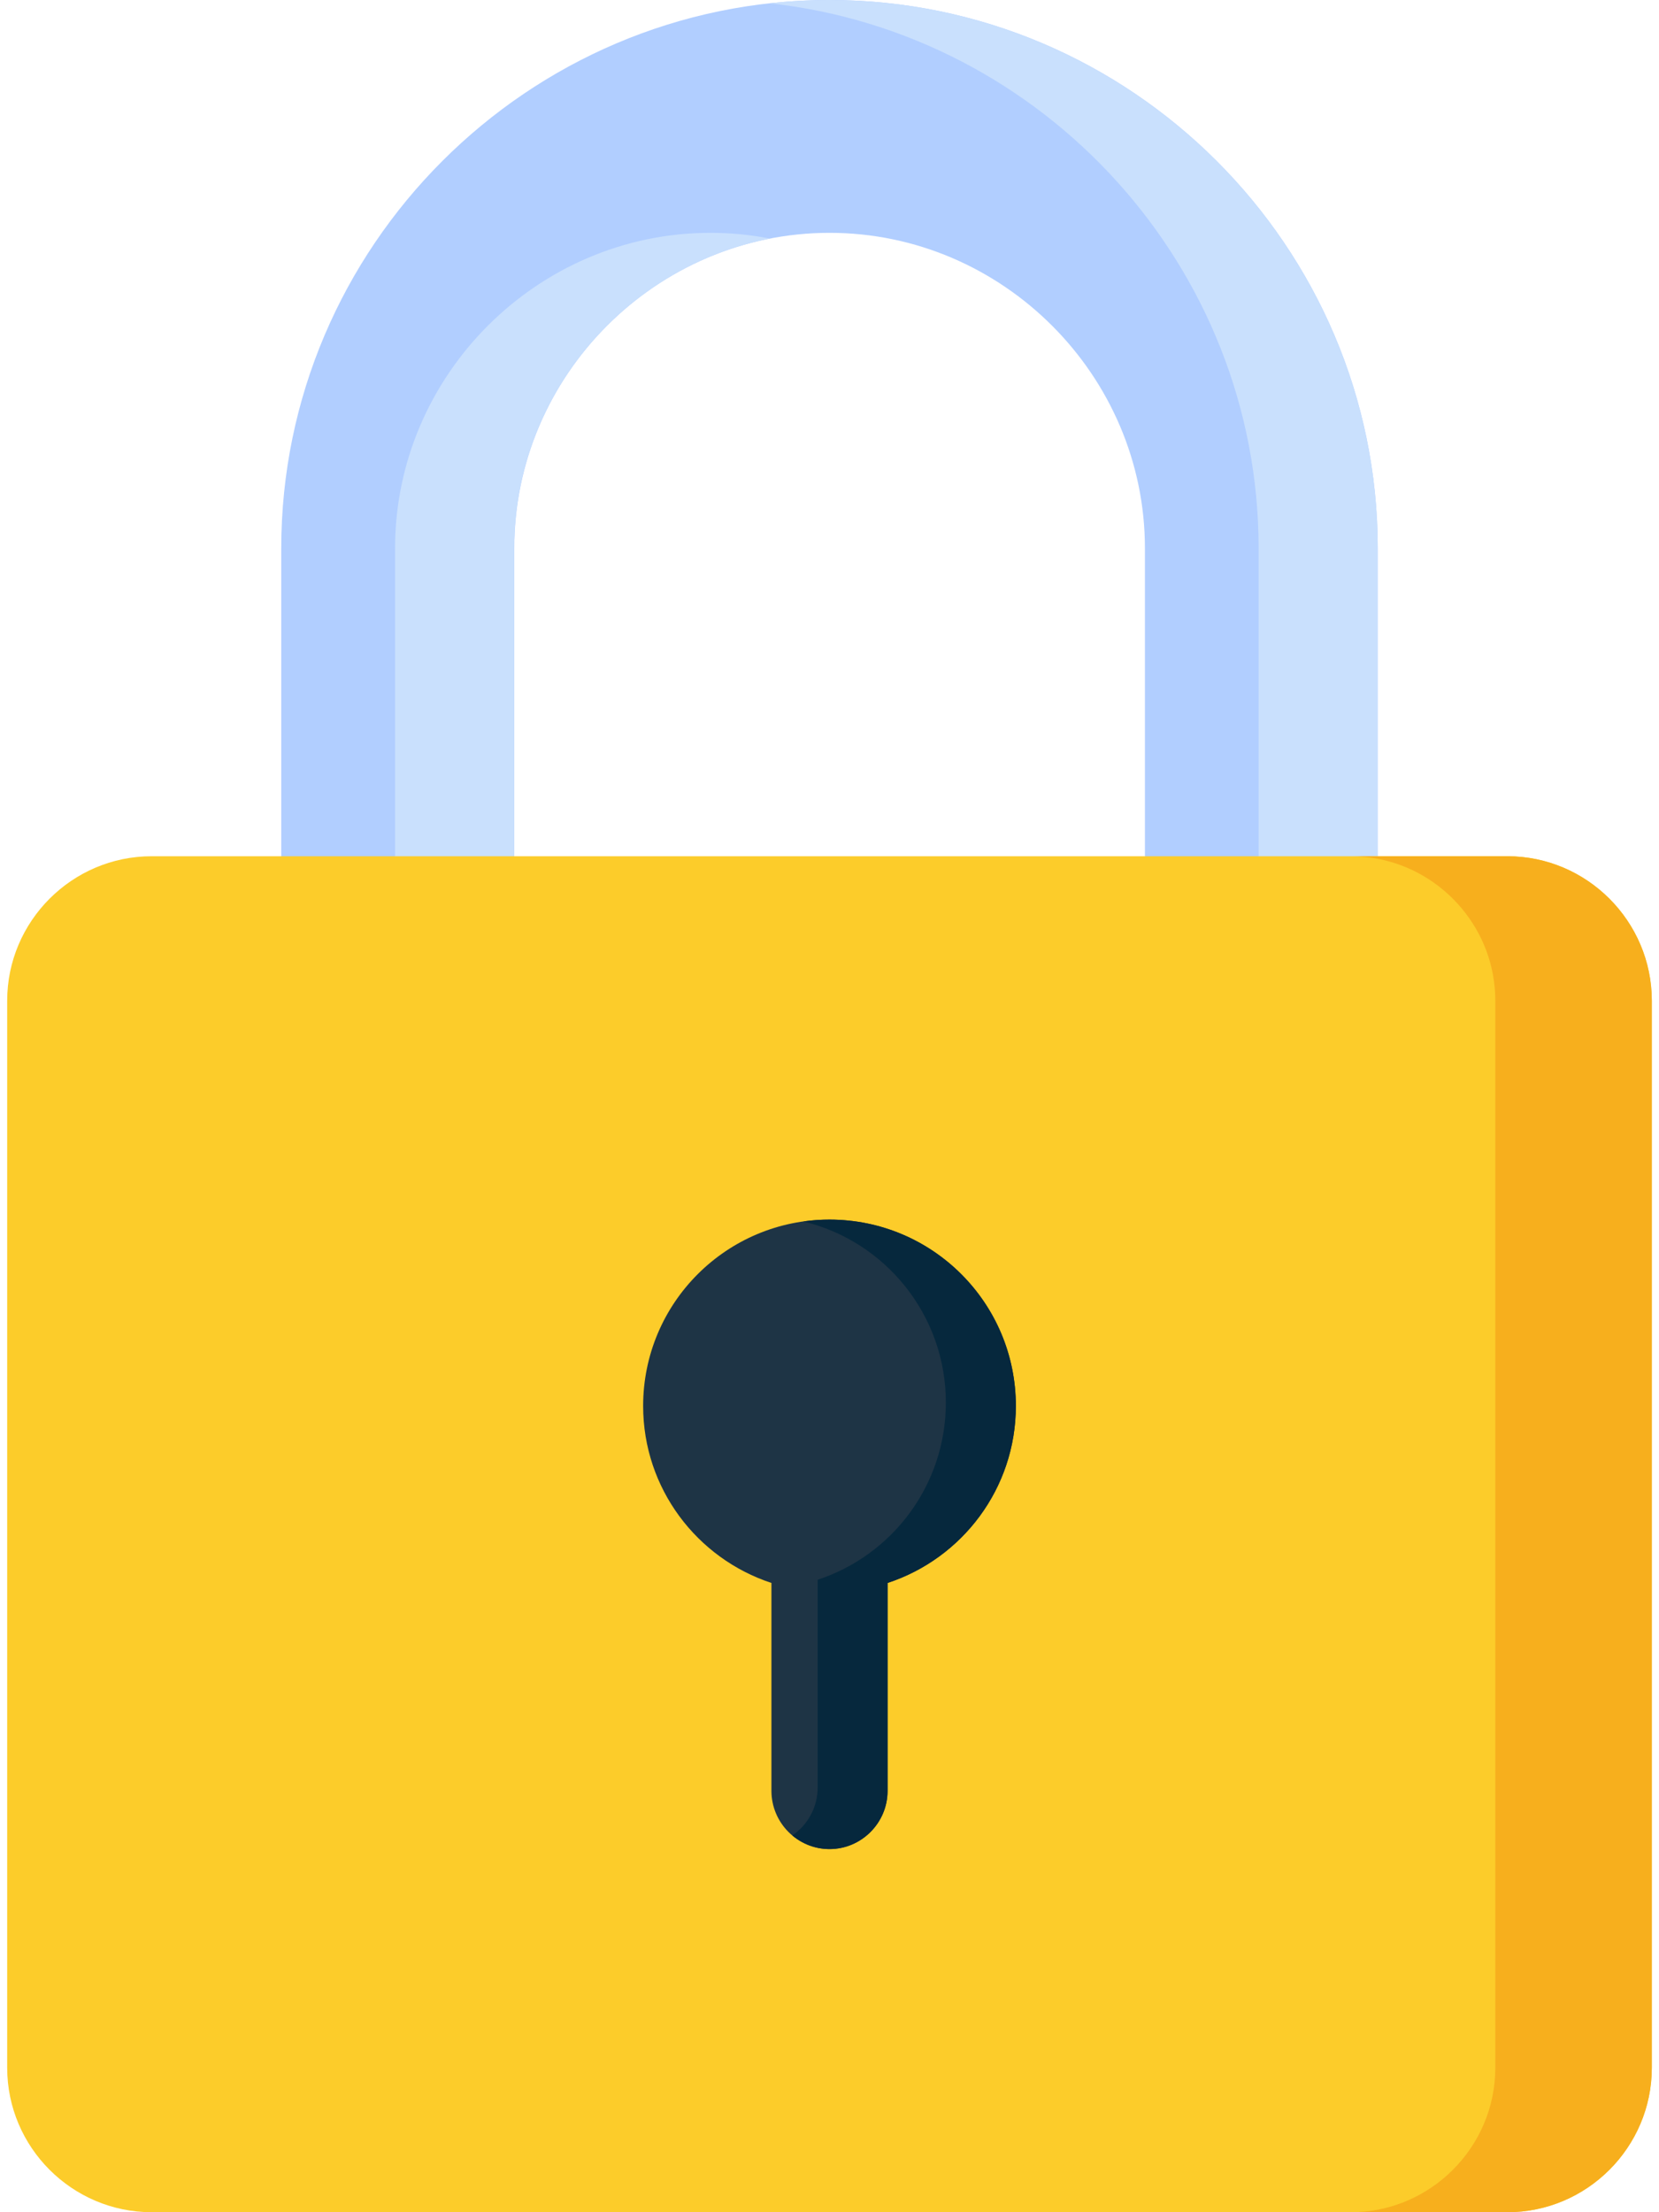 <svg width="15" height="20" viewBox="0 0 15 20" fill="none" xmlns="http://www.w3.org/2000/svg">
<path fill-rule="evenodd" clip-rule="evenodd" d="M7.5 0C10.227 0 12.457 2.23 12.457 4.957V12.472H10.352V4.957C10.352 3.393 9.064 2.105 7.5 2.105C5.936 2.105 4.65 3.393 4.65 4.957V12.472H2.543V4.957C2.543 2.23 4.774 0 7.5 0Z" fill="#B1CEFF"/>
<path fill-rule="evenodd" clip-rule="evenodd" d="M7.5 0C10.226 0 12.457 2.23 12.457 4.957V12.472H11.38V4.957C11.38 2.412 9.436 0.301 6.961 0.03C7.139 0.01 7.318 0 7.5 0ZM6.961 2.157C5.651 2.412 4.649 3.577 4.649 4.957V12.472H3.572V4.957C3.572 3.393 4.859 2.105 6.423 2.105C6.604 2.105 6.784 2.122 6.961 2.157Z" fill="#C9E0FD"/>
<path fill-rule="evenodd" clip-rule="evenodd" d="M1.371 7.741H13.629C14.348 7.741 14.935 8.329 14.935 9.047V18.694C14.935 19.413 14.348 20 13.629 20H1.371C0.652 20 0.065 19.413 0.065 18.694V9.047C0.065 8.329 0.652 7.741 1.371 7.741Z" fill="#FCCC2A"/>
<path fill-rule="evenodd" clip-rule="evenodd" d="M7.5 11.026C8.43 11.026 9.185 11.779 9.185 12.711C9.185 13.457 8.699 14.09 8.025 14.311V16.191C8.025 16.48 7.789 16.717 7.5 16.717C7.211 16.717 6.975 16.48 6.975 16.191V14.311C6.302 14.09 5.815 13.457 5.815 12.711C5.815 11.779 6.57 11.026 7.5 11.026Z" fill="#1E3445"/>
<path fill-rule="evenodd" clip-rule="evenodd" d="M13.52 9.047V18.694C13.52 19.413 12.932 20 12.214 20H13.629C14.348 20 14.935 19.413 14.935 18.694V9.047C14.935 8.329 14.348 7.741 13.629 7.741H12.214C12.296 7.741 12.378 7.749 12.457 7.764C13.06 7.879 13.52 8.412 13.52 9.047Z" fill="#F7AF1D"/>
<path fill-rule="evenodd" clip-rule="evenodd" d="M7.263 11.043C8.002 11.22 8.552 11.886 8.552 12.68C8.552 13.428 8.066 14.061 7.393 14.282V16.161C7.393 16.34 7.302 16.499 7.164 16.594C7.255 16.67 7.372 16.717 7.5 16.717C7.789 16.717 8.025 16.48 8.025 16.191V14.311C8.699 14.09 9.185 13.457 9.185 12.711C9.185 11.779 8.43 11.026 7.5 11.026C7.421 11.026 7.341 11.031 7.263 11.043Z" fill="#06283D"/>
</svg>
